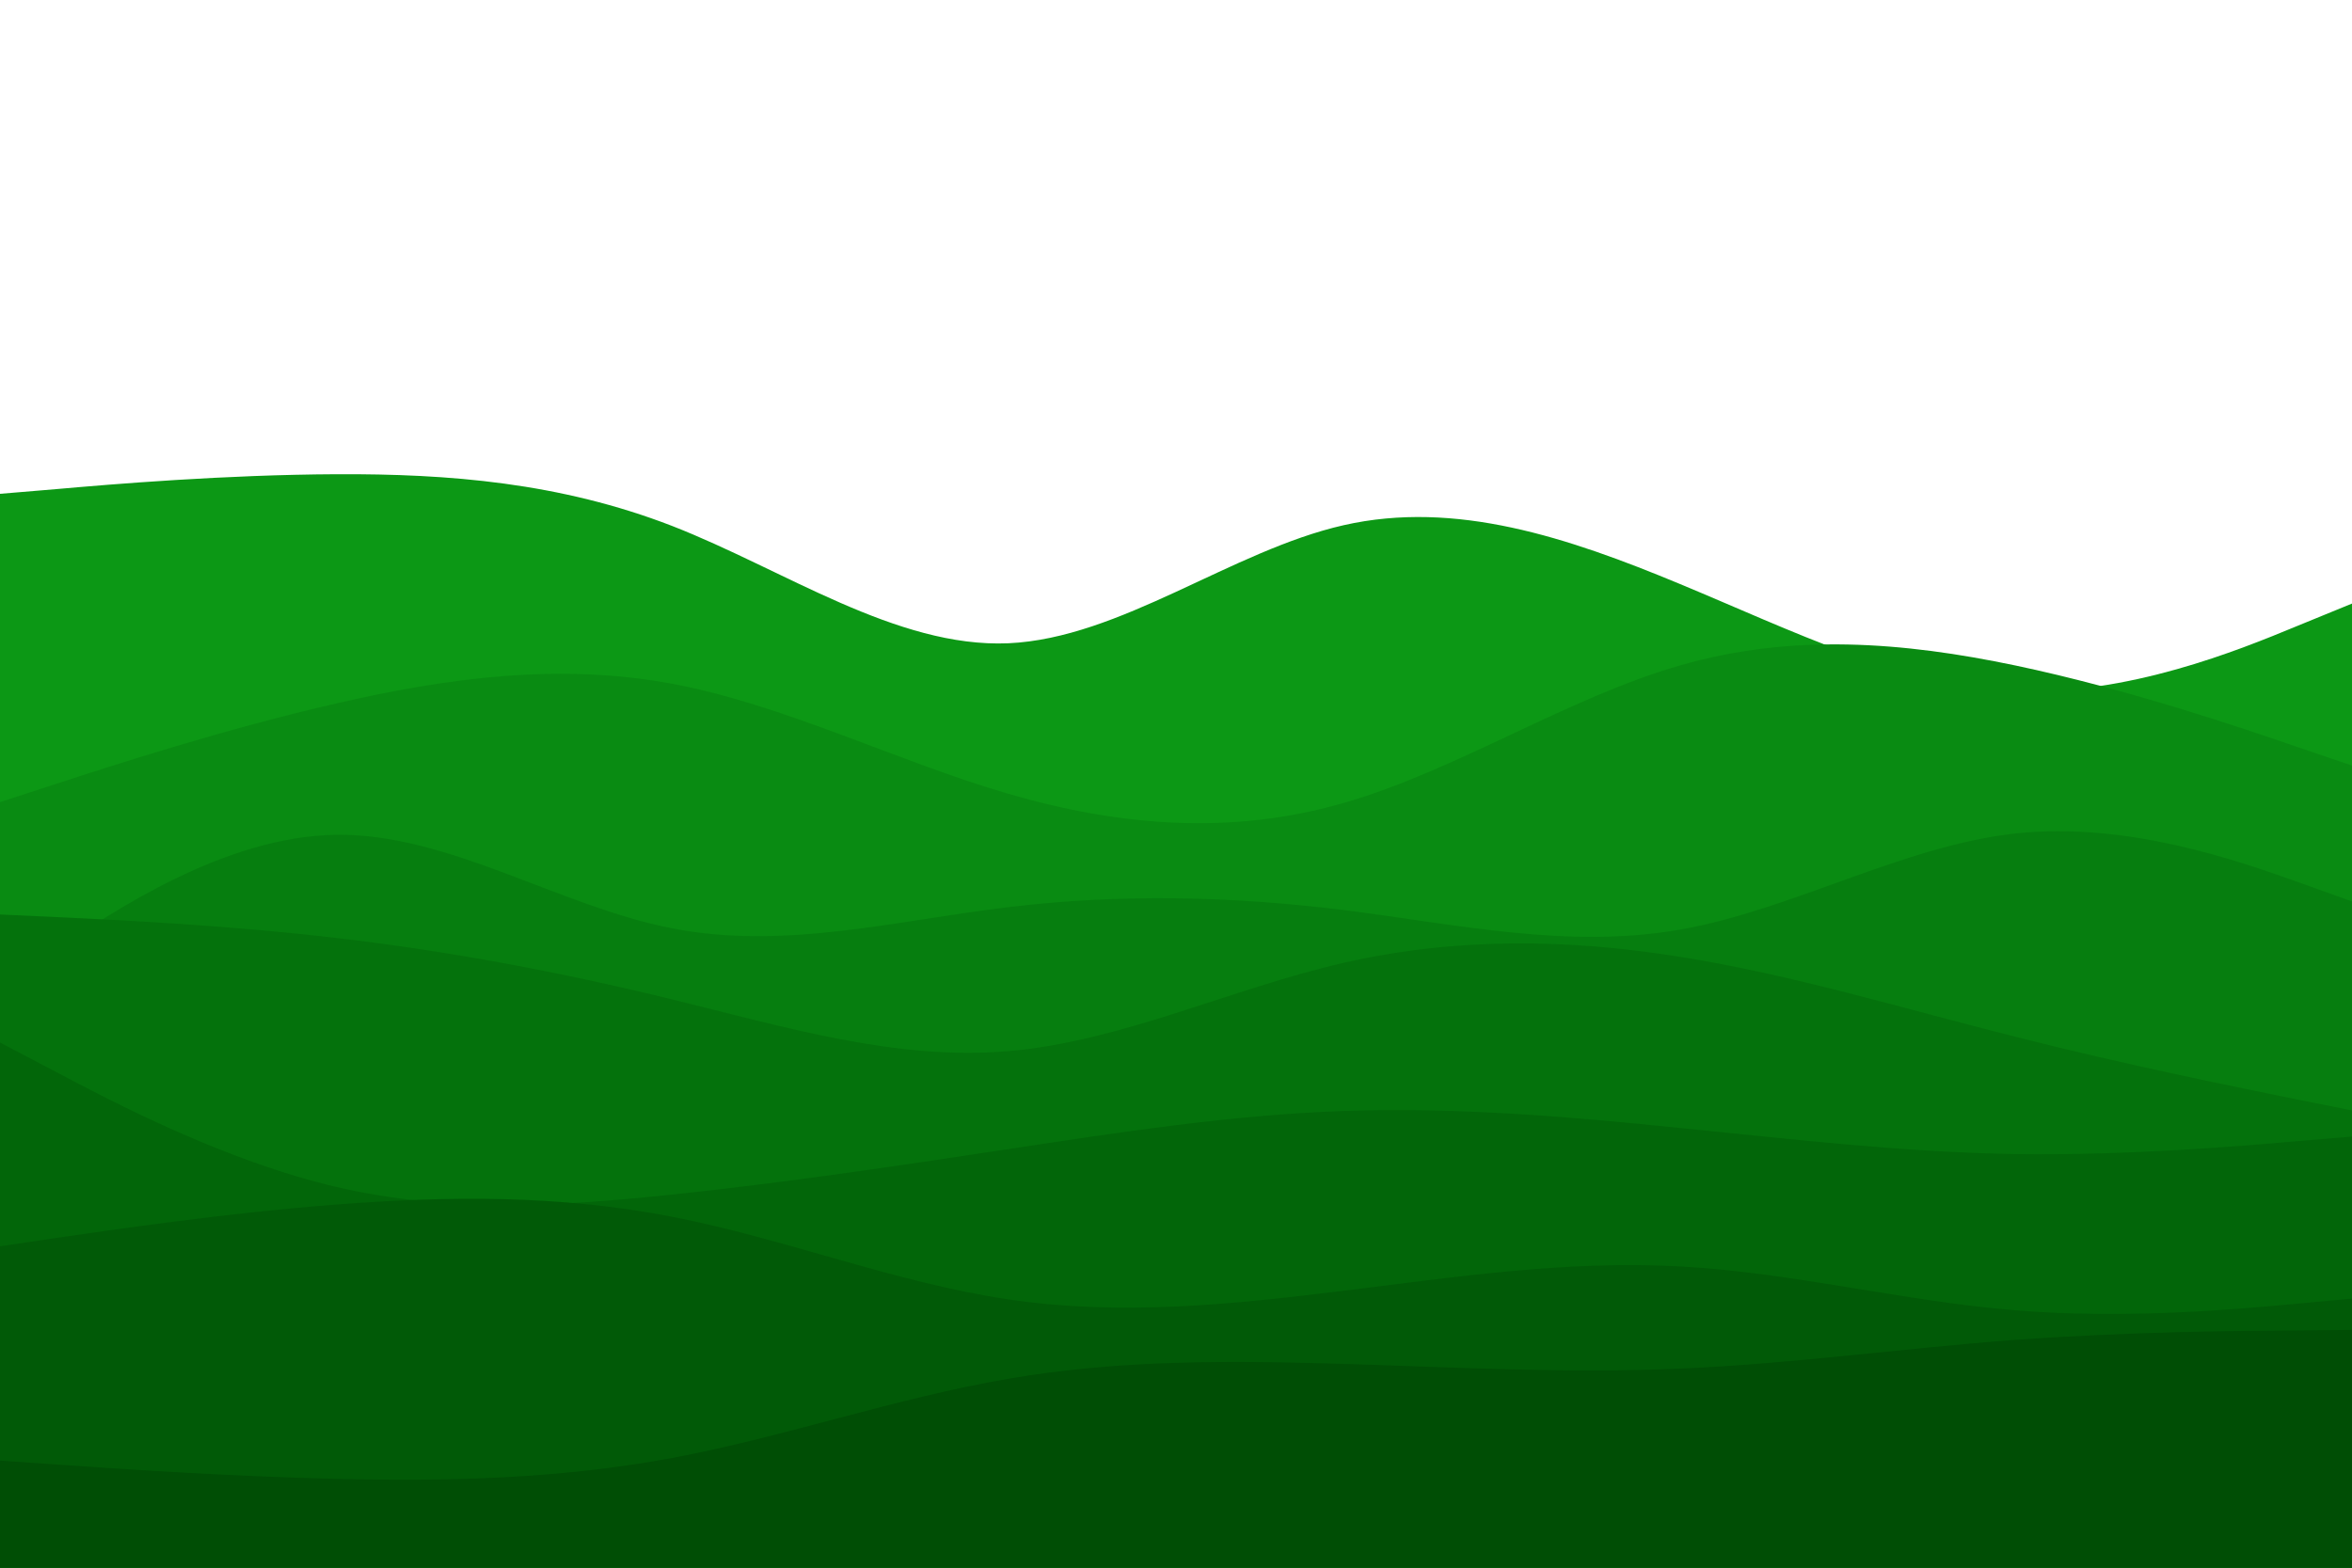 <svg id="visual" viewBox="0 0 900 600" width="900" height="600" xmlns="http://www.w3.org/2000/svg" xmlns:xlink="http://www.w3.org/1999/xlink" version="1.1"><rect x="0" y="0" width="900" height="600" fill="#FFFFFF"></rect><path d="M0 189L21.5 187.2C43 185.3 86 181.7 128.8 181.5C171.7 181.3 214.3 184.7 257.2 201.3C300 218 343 248 385.8 246.2C428.7 244.3 471.3 210.7 514.2 201C557 191.3 600 205.7 642.8 223.5C685.7 241.3 728.3 262.7 771.2 264.5C814 266.3 857 248.7 878.5 239.8L900 231L900 601L878.5 601C857 601 814 601 771.2 601C728.3 601 685.7 601 642.8 601C600 601 557 601 514.2 601C471.3 601 428.7 601 385.8 601C343 601 300 601 257.2 601C214.3 601 171.7 601 128.8 601C86 601 43 601 21.5 601L0 601Z" fill="#0c9815"></path><path d="M0 307L21.5 300C43 293 86 279 128.8 269.2C171.7 259.3 214.3 253.7 257.2 261.7C300 269.7 343 291.3 385.8 303.8C428.7 316.3 471.3 319.7 514.2 307.3C557 295 600 267 642.8 254.7C685.7 242.3 728.3 245.7 771.2 254.7C814 263.7 857 278.3 878.5 285.7L900 293L900 601L878.5 601C857 601 814 601 771.2 601C728.3 601 685.7 601 642.8 601C600 601 557 601 514.2 601C471.3 601 428.7 601 385.8 601C343 601 300 601 257.2 601C214.3 601 171.7 601 128.8 601C86 601 43 601 21.5 601L0 601Z" fill="#098b12"></path><path d="M0 378L21.5 363.5C43 349 86 320 128.8 319.5C171.7 319 214.3 347 257.2 355.3C300 363.7 343 352.3 385.8 347.2C428.7 342 471.3 343 514.2 348.3C557 353.7 600 363.3 642.8 355.8C685.7 348.3 728.3 323.7 771.2 319C814 314.3 857 329.7 878.5 337.3L900 345L900 601L878.5 601C857 601 814 601 771.2 601C728.3 601 685.7 601 642.8 601C600 601 557 601 514.2 601C471.3 601 428.7 601 385.8 601C343 601 300 601 257.2 601C214.3 601 171.7 601 128.8 601C86 601 43 601 21.5 601L0 601Z" fill="#067e0f"></path><path d="M0 350L21.5 351C43 352 86 354 128.8 359C171.7 364 214.3 372 257.2 382.5C300 393 343 406 385.8 402.3C428.7 398.7 471.3 378.3 514.2 368.5C557 358.7 600 359.3 642.8 366.2C685.7 373 728.3 386 771.2 396.8C814 407.7 857 416.3 878.5 420.7L900 425L900 601L878.5 601C857 601 814 601 771.2 601C728.3 601 685.7 601 642.8 601C600 601 557 601 514.2 601C471.3 601 428.7 601 385.8 601C343 601 300 601 257.2 601C214.3 601 171.7 601 128.8 601C86 601 43 601 21.5 601L0 601Z" fill="#04720c"></path><path d="M0 399L21.5 410.3C43 421.7 86 444.3 128.8 454.3C171.7 464.3 214.3 461.7 257.2 457.2C300 452.7 343 446.3 385.8 439.8C428.7 433.3 471.3 426.7 514.2 425.2C557 423.7 600 427.3 642.8 431.7C685.7 436 728.3 441 771.2 441.7C814 442.3 857 438.7 878.5 436.8L900 435L900 601L878.5 601C857 601 814 601 771.2 601C728.3 601 685.7 601 642.8 601C600 601 557 601 514.2 601C471.3 601 428.7 601 385.8 601C343 601 300 601 257.2 601C214.3 601 171.7 601 128.8 601C86 601 43 601 21.5 601L0 601Z" fill="#026609"></path><path d="M0 477L21.5 473.8C43 470.7 86 464.3 128.8 461C171.7 457.7 214.3 457.3 257.2 465.7C300 474 343 491 385.8 497.3C428.7 503.7 471.3 499.3 514.2 494C557 488.7 600 482.3 642.8 484.7C685.7 487 728.3 498 771.2 501.5C814 505 857 501 878.5 499L900 497L900 601L878.5 601C857 601 814 601 771.2 601C728.3 601 685.7 601 642.8 601C600 601 557 601 514.2 601C471.3 601 428.7 601 385.8 601C343 601 300 601 257.2 601C214.3 601 171.7 601 128.8 601C86 601 43 601 21.5 601L0 601Z" fill="#015a07"></path><path d="M0 559L21.5 560.5C43 562 86 565 128.8 566C171.7 567 214.3 566 257.2 558C300 550 343 535 385.8 527.7C428.7 520.3 471.3 520.7 514.2 522C557 523.3 600 525.7 642.8 523.8C685.7 522 728.3 516 771.2 512.8C814 509.7 857 509.3 878.5 509.2L900 509L900 601L878.5 601C857 601 814 601 771.2 601C728.3 601 685.7 601 642.8 601C600 601 557 601 514.2 601C471.3 601 428.7 601 385.8 601C343 601 300 601 257.2 601C214.3 601 171.7 601 128.8 601C86 601 43 601 21.5 601L0 601Z" fill="#004e05"></path></svg>